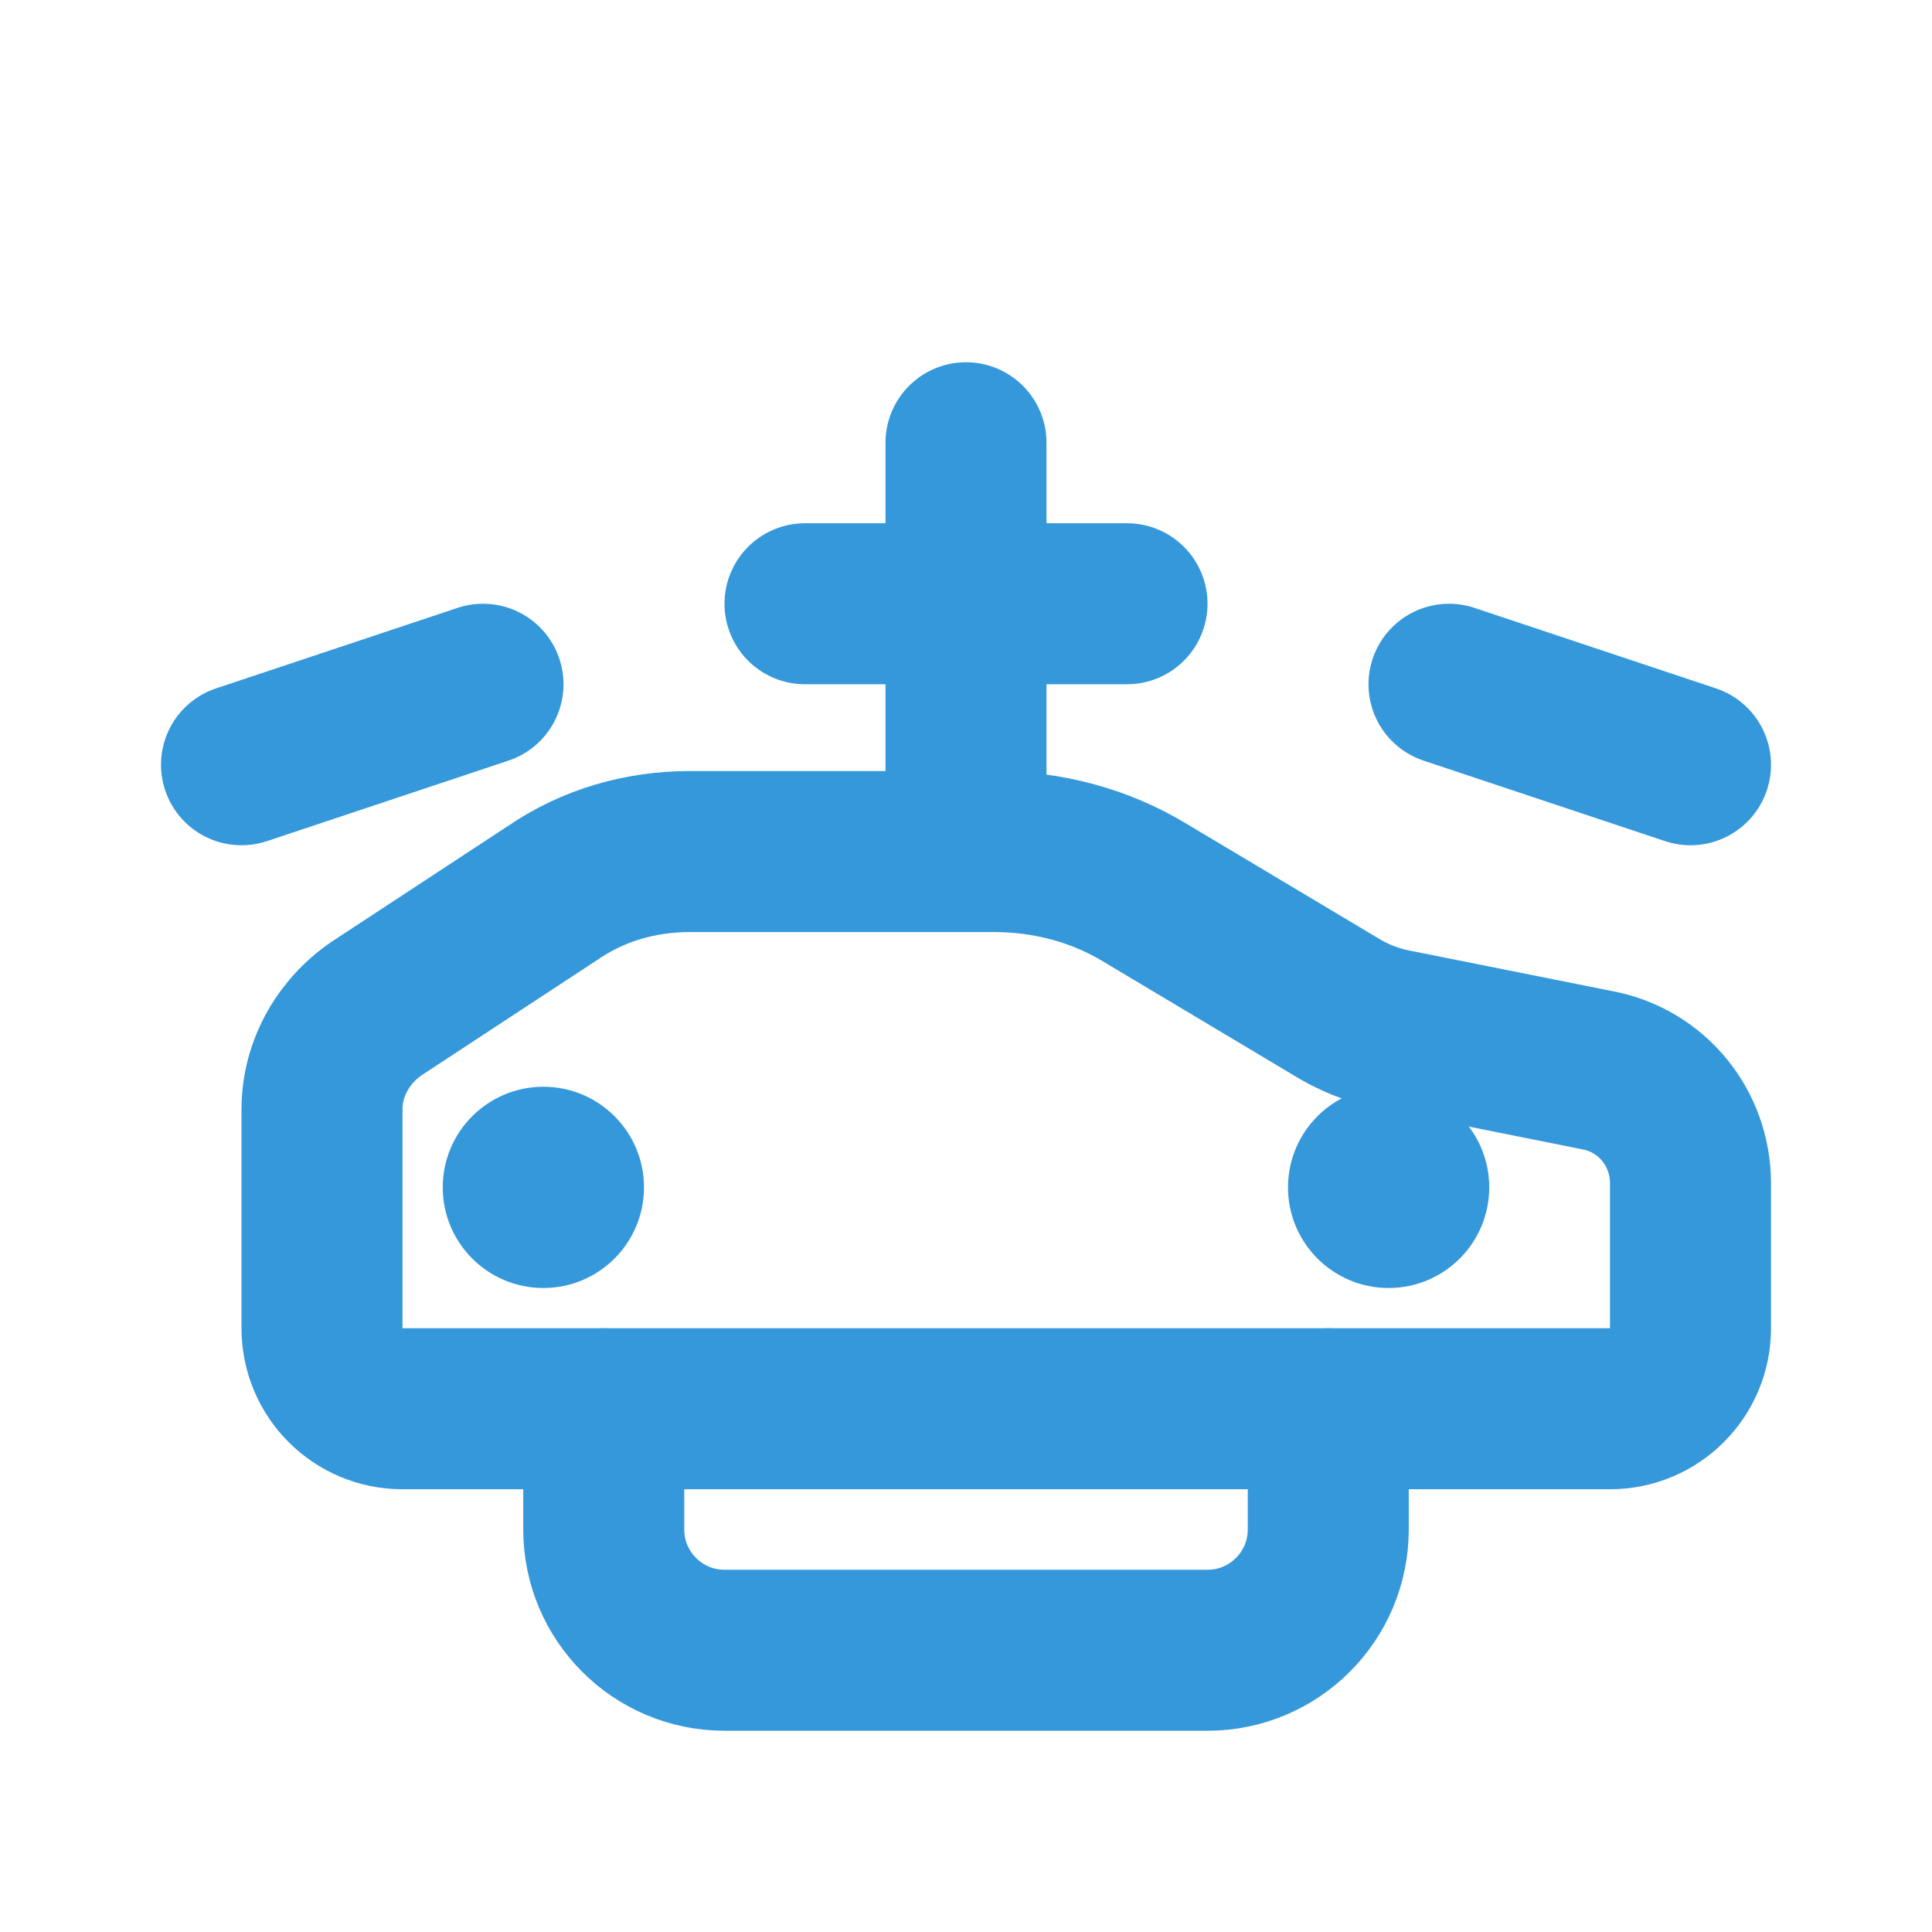 <?xml version="1.0" encoding="UTF-8"?>
<svg width="24" height="24" viewBox="0 0 24 24" fill="none" xmlns="http://www.w3.org/2000/svg">
  <path d="M21 16.5V14.7C21 14.012 20.52 13.426 19.854 13.297L17.385 12.803C17.135 12.76 16.885 12.674 16.66 12.545L14.227 11.092C13.665 10.75 13.014 10.578 12.343 10.578H8.578C7.951 10.578 7.367 10.75 6.869 11.09L4.721 12.5C4.281 12.78 4 13.26 4 13.78V16.5C4 17.053 4.447 17.5 5 17.5H20C20.553 17.5 21 17.053 21 16.5Z" stroke="#3498db" stroke-width="2" stroke-linecap="round" stroke-linejoin="round"/>
  <path d="M7.5 17.5V19C7.5 19.828 8.172 20.5 9 20.5H15C15.828 20.5 16.5 19.828 16.5 19V17.5" stroke="#3498db" stroke-width="2" stroke-linecap="round" stroke-linejoin="round"/>
  <circle cx="6.75" cy="14.75" r="1.25" fill="#3498db"/>
  <circle cx="17.25" cy="14.75" r="1.25" fill="#3498db"/>
  <path d="M12 10.5V5.5" stroke="#3498db" stroke-width="2" stroke-linecap="round" stroke-linejoin="round"/>
  <path d="M10 7.5H14" stroke="#3498db" stroke-width="2" stroke-linecap="round" stroke-linejoin="round"/>
  <path d="M3 9.5L6 8.5" stroke="#3498db" stroke-width="2" stroke-linecap="round" stroke-linejoin="round"/>
  <path d="M21 9.5L18 8.5" stroke="#3498db" stroke-width="2" stroke-linecap="round" stroke-linejoin="round"/>
</svg>